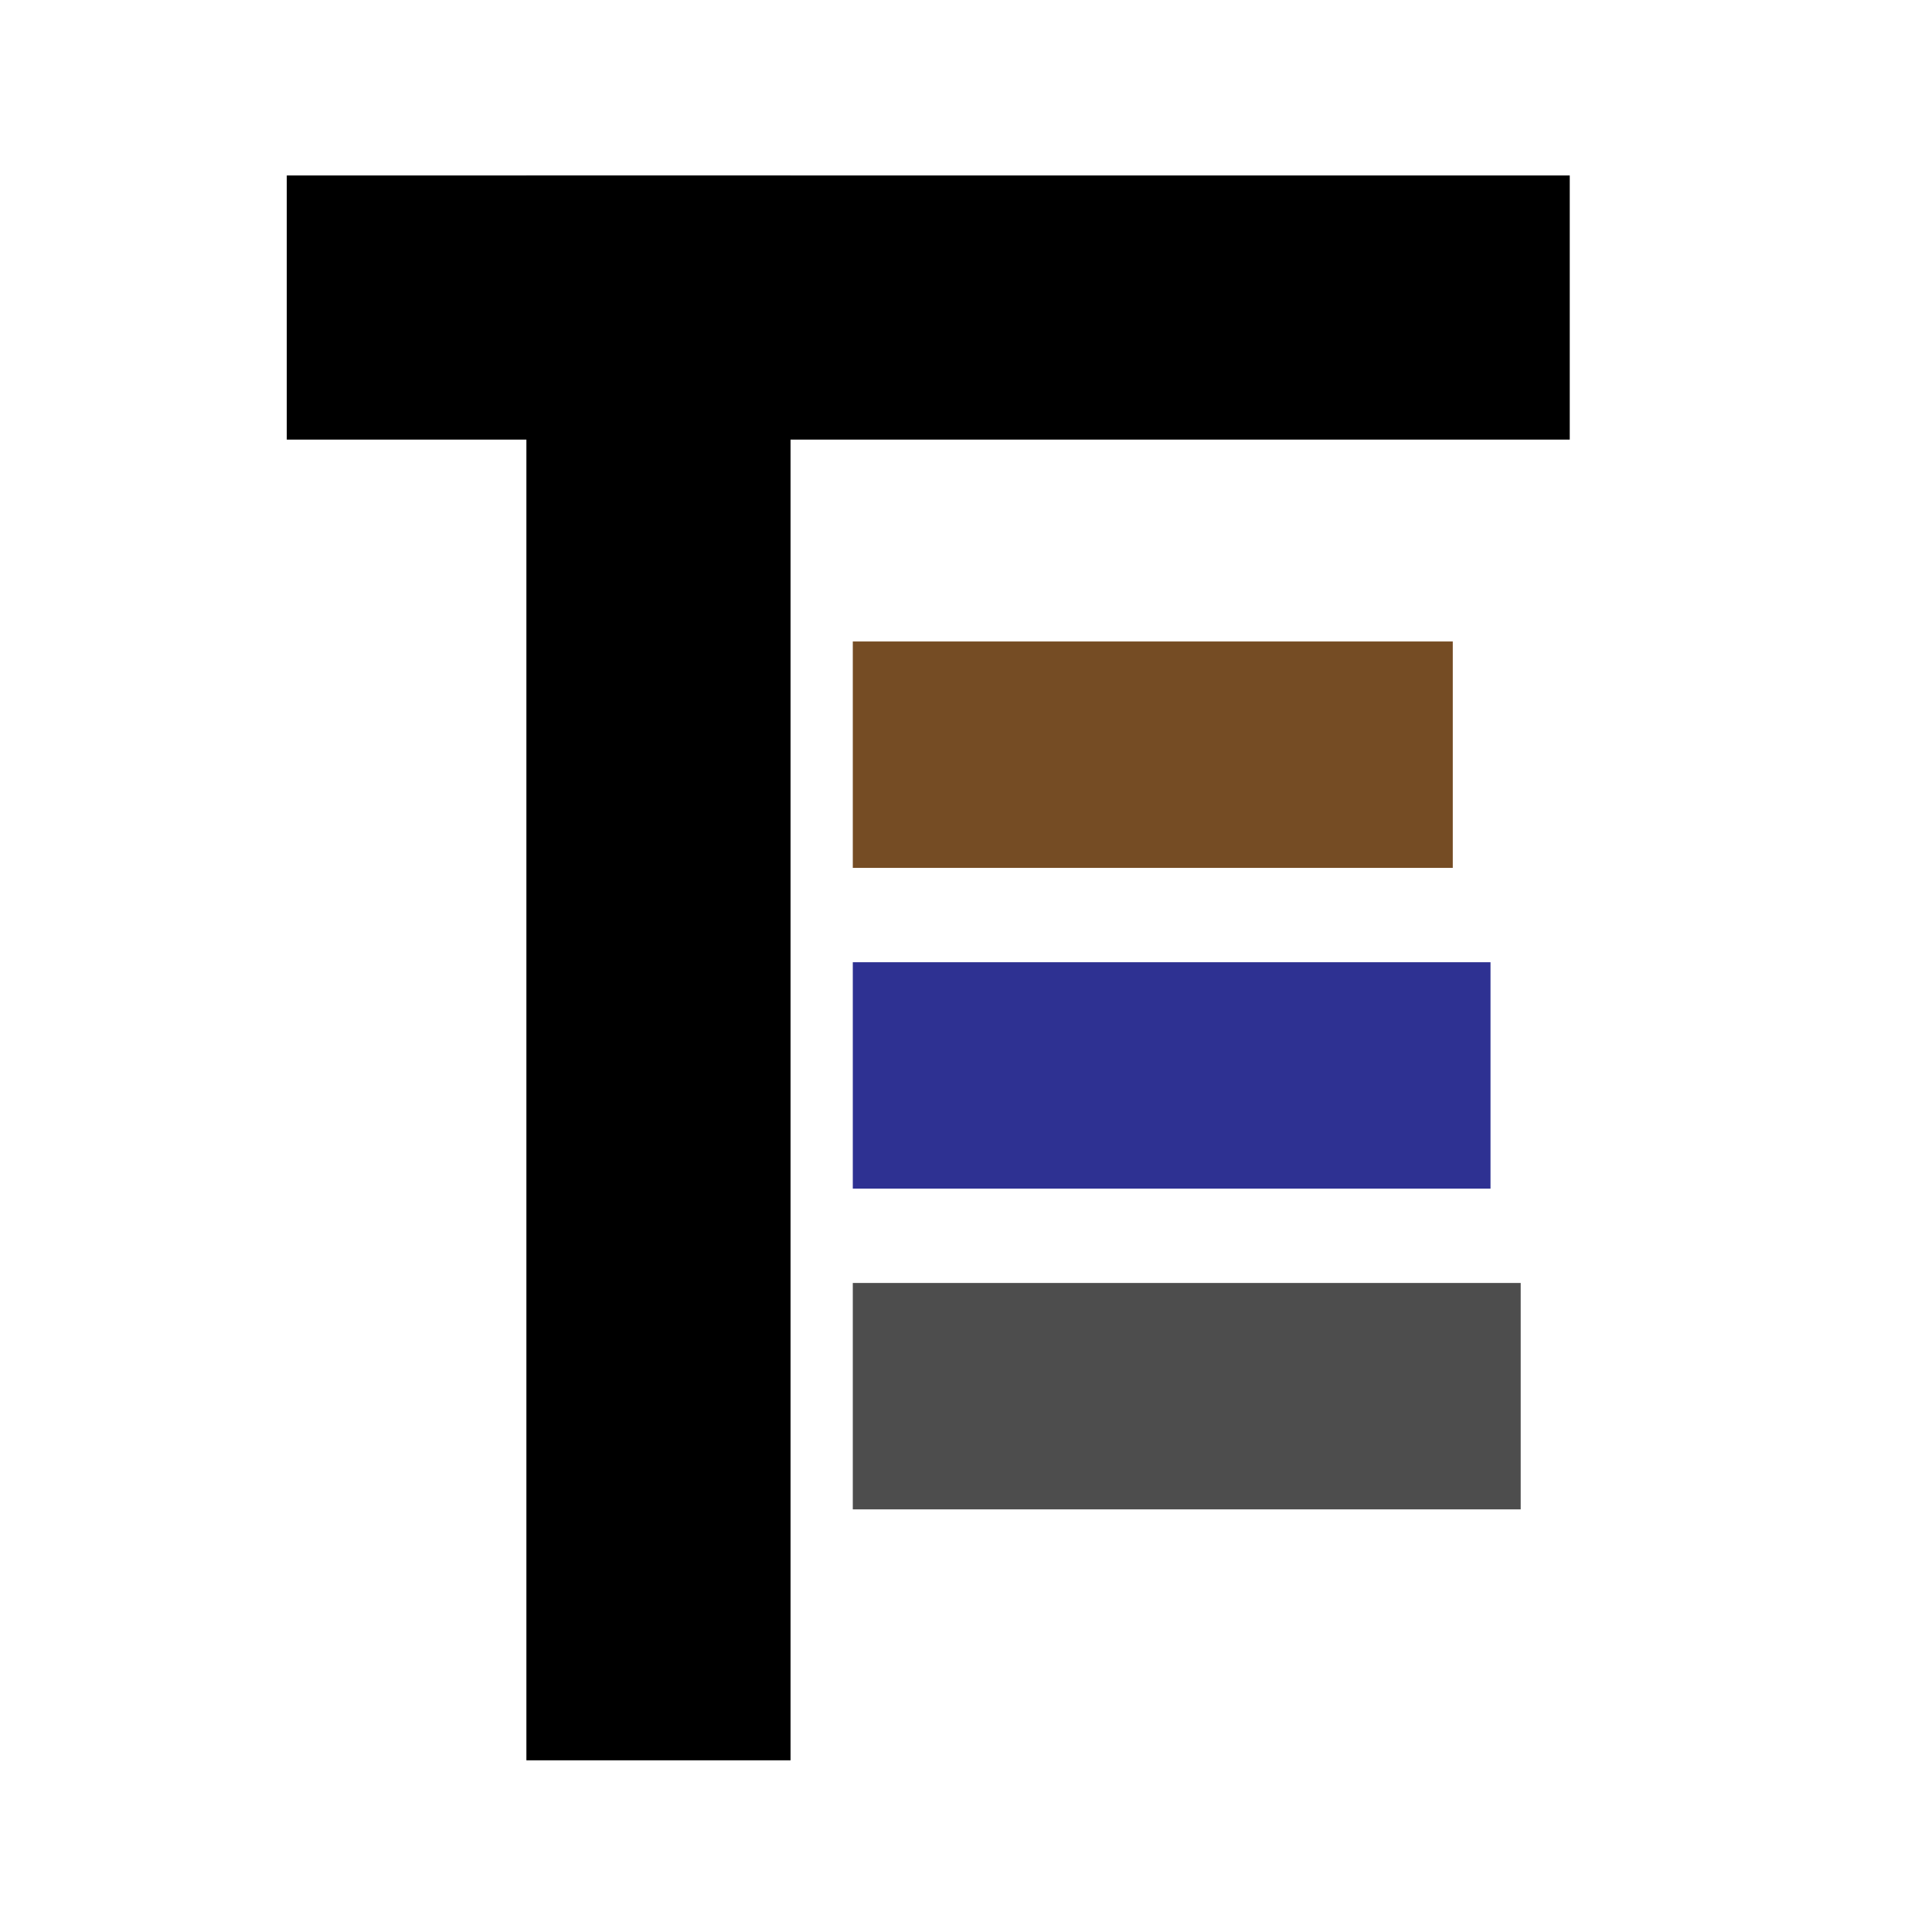 <?xml version="1.0" encoding="UTF-8"?><svg id="a" xmlns="http://www.w3.org/2000/svg" viewBox="0 0 512 512"><defs><style>.b{stroke:#754c24;}.b,.c,.d,.e{fill:none;stroke-miterlimit:10;}.b,.c,.e{stroke-width:60px;}.c{stroke:#2e3192;}.d{stroke:#000;stroke-width:70px;}.e{stroke:#4d4d4d;}</style></defs><line class="d" x1="76" y1="81.5" x2="416" y2="81.5"/><line class="d" x1="174.5" y1="46.5" x2="174.5" y2="466.5"/><line class="b" x1="226" y1="200" x2="385" y2="200"/><line class="c" x1="226" y1="285" x2="395" y2="285"/><line class="e" x1="226" y1="370" x2="403" y2="370"/></svg>